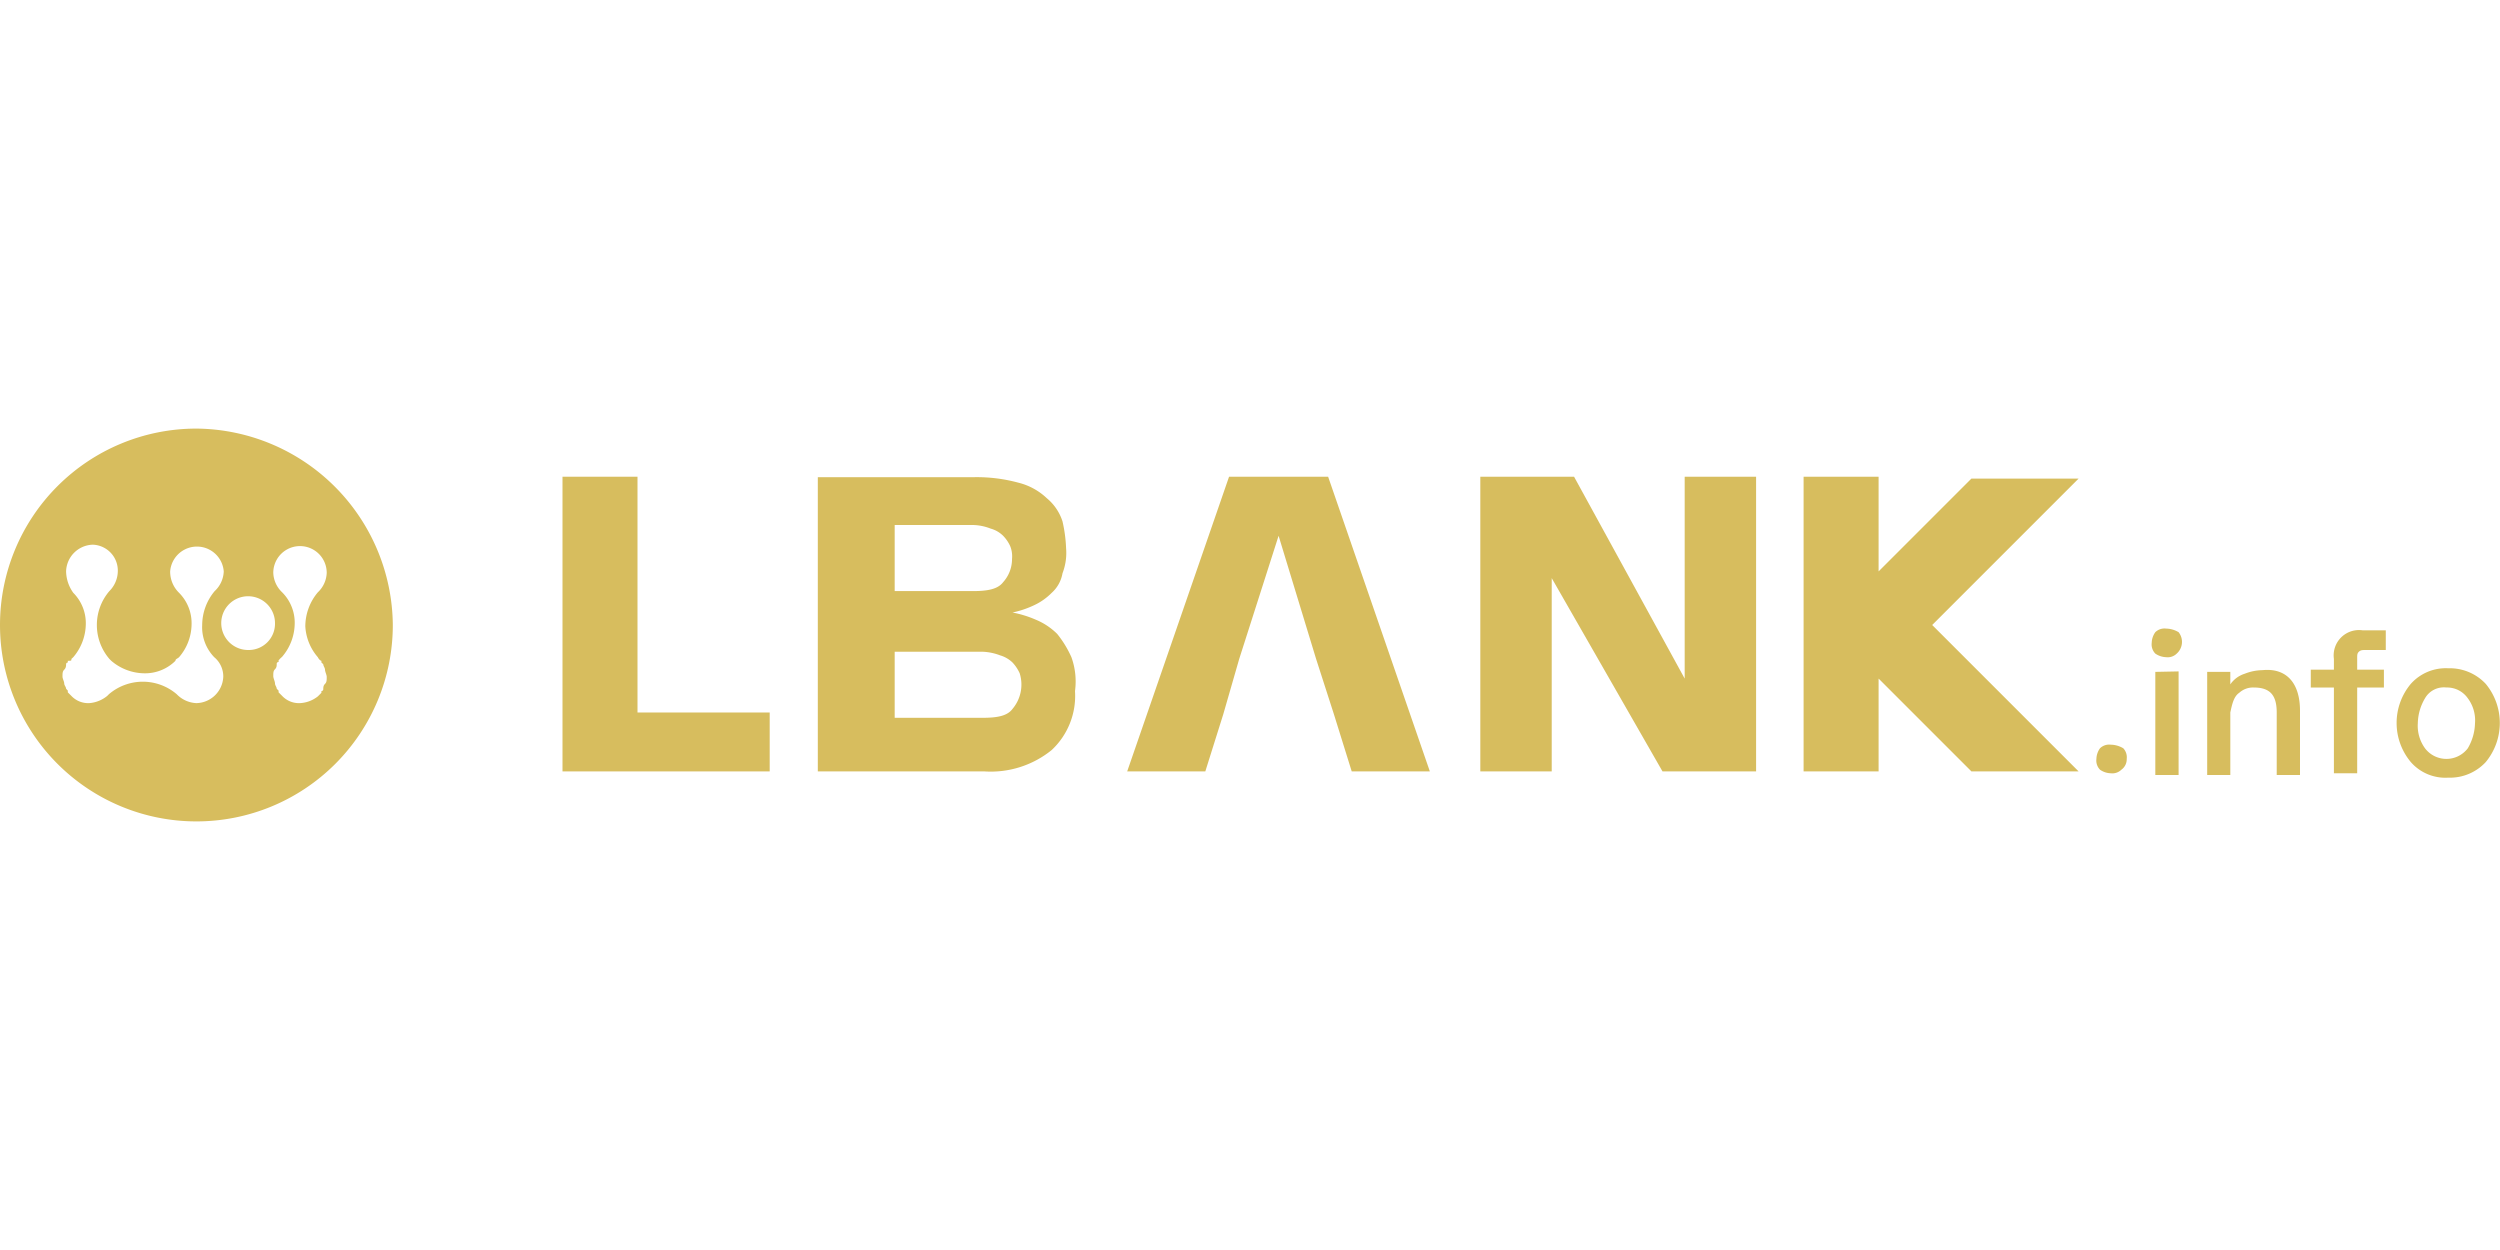 <svg id="Calque_1" data-name="Calque 1" xmlns="http://www.w3.org/2000/svg" viewBox="0 0 160 80"><defs><style>.cls-1{fill:#d7bd5e;}</style></defs><title>lbank</title><g id="lbank"><g id="_Groupe_" data-name="&lt;Groupe&gt;"><path id="_Tracé_transparent_" data-name="&lt;Tracé transparent&gt;" class="cls-1" d="M12.57,27.43A12.57,12.57,0,1,0,25.14,40,12.68,12.68,0,0,0,12.57,27.43Zm1.14,14.63a1.6,1.6,0,0,1,.58,1.25A1.76,1.76,0,0,1,12.57,45a1.86,1.86,0,0,1-1.26-.57,3.34,3.34,0,0,0-4.34,0l-.11.11A2.06,2.06,0,0,1,5.71,45a1.48,1.48,0,0,1-1.14-.46l-.23-.23v-.11l-.11-.12c0-.11-.12-.22-.12-.34S4,43.43,4,43.31H4c0-.22,0-.34.11-.45s.12-.23.12-.35a.11.11,0,0,1,.11-.11v-.11c.23,0,.23,0,.23-.12l.12-.11h0A3.33,3.33,0,0,0,5.49,40a2.76,2.76,0,0,0-.8-2.06,2.43,2.43,0,0,1-.46-1.37,1.76,1.76,0,0,1,1.71-1.71,1.66,1.66,0,0,1,1.6,1.71A1.84,1.84,0,0,1,7,37.83a3.34,3.34,0,0,0,0,4.34l.12.12h0a3.3,3.3,0,0,0,2.05.8,2.76,2.76,0,0,0,2.06-.8c0-.12.11-.12.23-.23h0a3.27,3.27,0,0,0,.8-2.06,2.76,2.76,0,0,0-.8-2.06,1.9,1.9,0,0,1-.57-1.37,1.72,1.72,0,0,1,3.43,0,1.81,1.81,0,0,1-.58,1.26,3.4,3.4,0,0,0-.8,2.17A2.76,2.76,0,0,0,13.71,42.06Zm2.18-.46a1.72,1.72,0,1,1,1.71-1.71A1.68,1.68,0,0,1,15.89,41.6Zm4.45.46h0c.12.23.23.23.23.23v.11l.12.11c0,.12.11.23.11.35s.11.34.11.45h0c0,.23,0,.35-.11.46s-.11.23-.11.34a.12.12,0,0,1-.12.12v.11l-.23.23A2,2,0,0,1,19.2,45a1.47,1.47,0,0,1-1.14-.46l-.23-.23v-.11l-.12-.12c0-.11-.11-.22-.11-.34s-.11-.34-.11-.46h0c0-.22,0-.34.11-.45s.11-.23.11-.35a.11.11,0,0,1,.12-.11v-.11l.11-.12.12-.11a3.33,3.33,0,0,0,.8-2.06,2.76,2.76,0,0,0-.8-2.06,1.8,1.8,0,0,1-.57-1.25,1.71,1.71,0,1,1,3.42,0,1.8,1.8,0,0,1-.57,1.25,3.4,3.4,0,0,0-.8,2.17A3.29,3.29,0,0,0,20.34,42.06Z"/><path id="_Tracé_" data-name="&lt;Tracé&gt;" class="cls-1" d="M36,49.37V30.51h4.8V45.6h8.46v3.77Z"/><polygon id="_Tracé_2" data-name="&lt;Tracé&gt;" class="cls-1" points="133.03 49.37 123.66 40 133.03 30.63 126.17 30.63 120.23 36.57 120.23 30.51 115.43 30.51 115.43 49.37 120.23 49.37 120.23 43.43 126.17 49.37 133.03 49.37"/><path id="_Tracé_3" data-name="&lt;Tracé&gt;" class="cls-1" d="M78.29,45.71l-1.15,3.66h-5l6.52-18.86H85l6.51,18.86h-5l-1.14-3.66-1.14-3.54-2.4-7.88-2.52,7.88Z"/><path id="_Tracé_4" data-name="&lt;Tracé&gt;" class="cls-1" d="M99.31,37V49.37H94.74V30.51h6l7.08,12.92V30.51h4.57V49.37H106.4Z"/><path id="_Tracé_transparent_2" data-name="&lt;Tracé transparent&gt;" class="cls-1" d="M68.57,42.06a6.75,6.75,0,0,0-.91-1.49,4.25,4.25,0,0,0-1.37-.91,7.09,7.09,0,0,0-1.49-.46,6.14,6.14,0,0,0,1.37-.46,3.9,3.9,0,0,0,1.14-.8A2.17,2.17,0,0,0,68,36.69a3.62,3.62,0,0,0,.23-1.6A9.12,9.12,0,0,0,68,33.37a3.18,3.18,0,0,0-1-1.48,4.06,4.06,0,0,0-1.83-1,10.17,10.17,0,0,0-2.85-.35H52.34V49.37H63A6.19,6.19,0,0,0,67.31,48a4.74,4.74,0,0,0,1.49-3.77A4.59,4.59,0,0,0,68.57,42.06ZM57.26,33.6h5a3.25,3.25,0,0,1,1.14.23,1.82,1.82,0,0,1,.8.46,2.34,2.34,0,0,1,.46.68,1.76,1.76,0,0,1,.11.8,2.21,2.21,0,0,1-.57,1.49c-.34.45-1,.57-1.94.57h-5ZM64.8,45.37c-.34.46-1,.57-1.94.57h-5.6V41.71h5.6a3.49,3.49,0,0,1,1.14.23,1.92,1.92,0,0,1,.8.46,2.51,2.51,0,0,1,.46.69,2.41,2.41,0,0,1-.46,2.28Z"/></g><g id="_Groupe_2" data-name="&lt;Groupe&gt;"><path id="_Tracé_5" data-name="&lt;Tracé&gt;" class="cls-1" d="M135.89,47.89a.84.84,0,0,1,.22.68.82.82,0,0,1-.34.69.83.83,0,0,1-.68.23,1.26,1.26,0,0,1-.69-.23.84.84,0,0,1-.23-.69,1.22,1.22,0,0,1,.23-.68.84.84,0,0,1,.69-.23A1.61,1.61,0,0,1,135.89,47.89Z"/><path id="_Tracé_transparent_3" data-name="&lt;Tracé transparent&gt;" class="cls-1" d="M139.43,40.46a1,1,0,0,1-.12,1.37.82.82,0,0,1-.68.23,1.29,1.29,0,0,1-.69-.23.84.84,0,0,1-.23-.69,1.22,1.22,0,0,1,.23-.68.84.84,0,0,1,.69-.23A1.61,1.61,0,0,1,139.43,40.46Zm0,2.51V49.6h-1.49V43Z"/><path id="_Tracé_6" data-name="&lt;Tracé&gt;" class="cls-1" d="M147.2,45.49V49.6h-1.49v-4c0-1.14-.45-1.6-1.48-1.6a1.31,1.31,0,0,0-.92.34c-.34.23-.45.69-.57,1.26v4h-1.48V43h1.48v.8a1.75,1.75,0,0,1,.92-.68,3.2,3.2,0,0,1,1.14-.23C146.29,42.74,147.2,43.66,147.2,45.49Z"/><path id="_Tracé_7" data-name="&lt;Tracé&gt;" class="cls-1" d="M152.69,40.34V41.6h-1.26c-.23,0-.34,0-.46.11s-.11.23-.11.46v.69h1.71V44h-1.71v5.49h-1.49V44h-1.48V42.86h1.48v-.69a1.62,1.62,0,0,1,1.83-1.83Z"/><path id="_Tracé_transparent_4" data-name="&lt;Tracé transparent&gt;" class="cls-1" d="M159.09,43.77a3.93,3.93,0,0,1,0,5,3.12,3.12,0,0,1-2.4,1,2.94,2.94,0,0,1-2.4-1,3.9,3.9,0,0,1,0-5,3,3,0,0,1,2.4-1A3.15,3.15,0,0,1,159.09,43.77Zm-3.89.92a3.25,3.25,0,0,0-.46,1.6,2.45,2.45,0,0,0,.46,1.6,1.72,1.72,0,0,0,2.74,0,3.32,3.32,0,0,0,.46-1.6,2.36,2.36,0,0,0-.46-1.6,1.62,1.62,0,0,0-1.37-.69A1.39,1.39,0,0,0,155.2,44.69Z"/></g></g></svg>